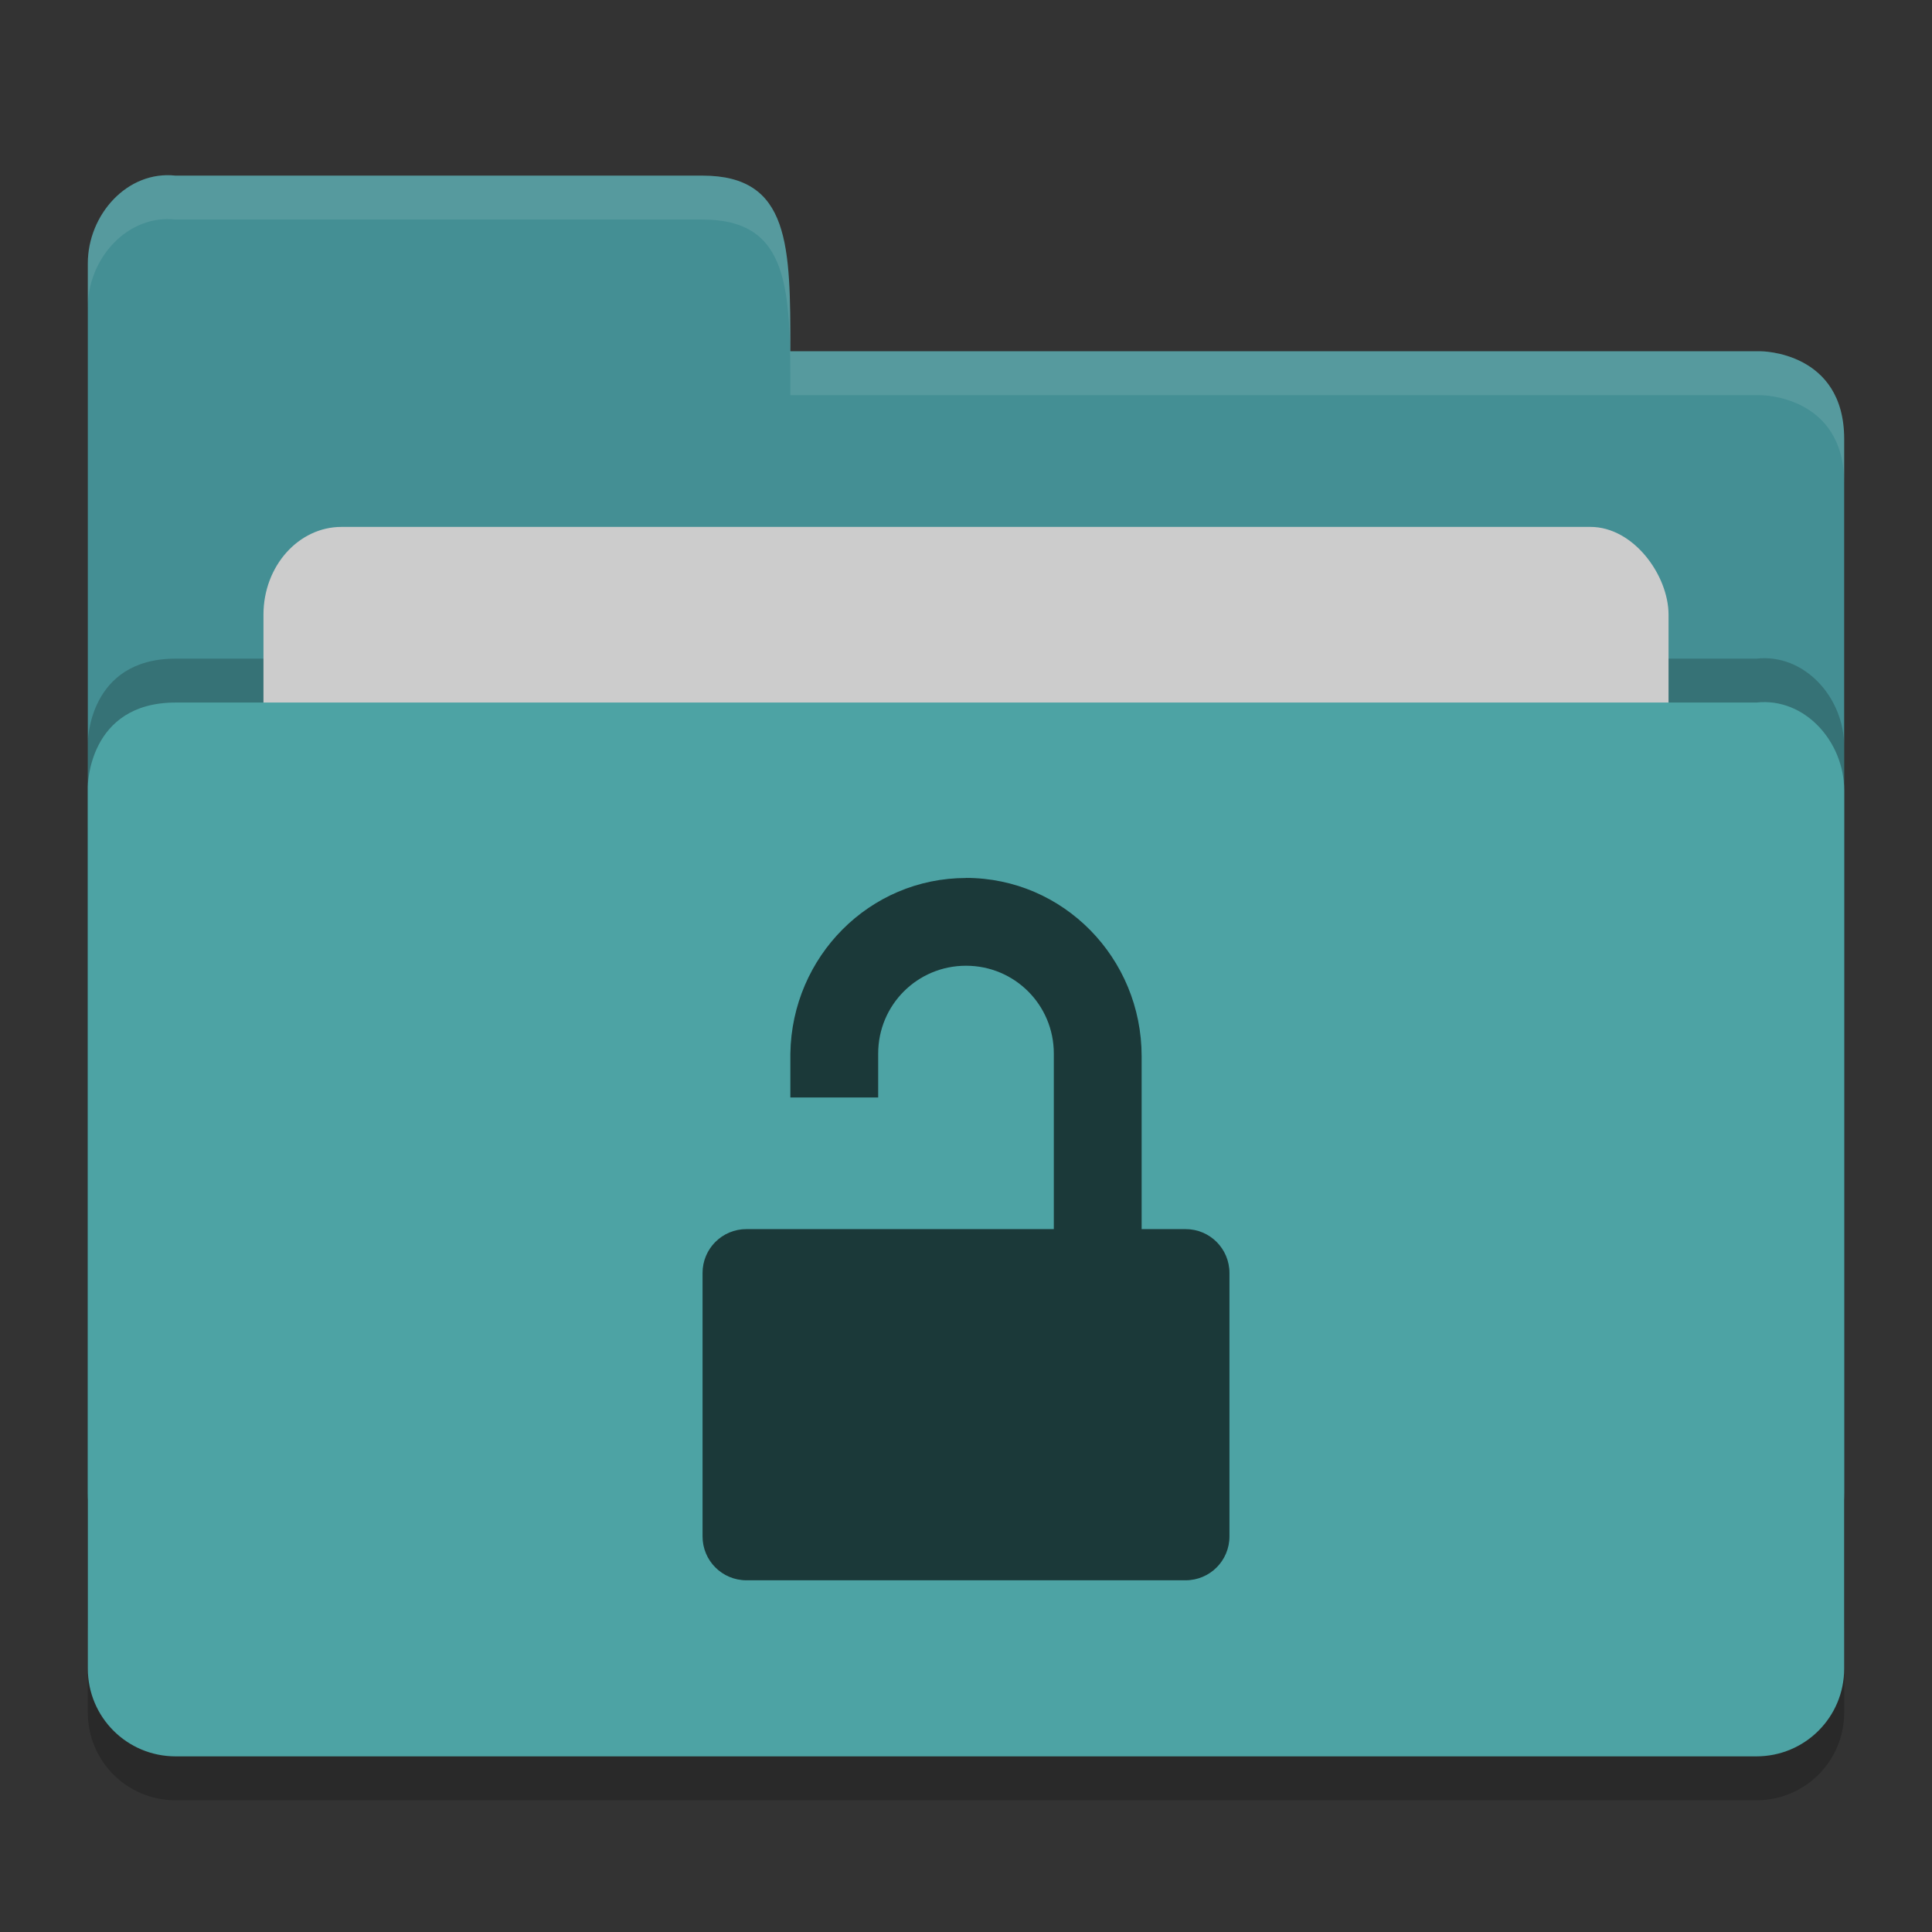 <?xml version="1.0" encoding="UTF-8" standalone="no"?>
<svg xmlns="http://www.w3.org/2000/svg" height="22" width="22" version="1">
 <rect width="100%" height="100%" fill="#333333" stroke="none"/>
 <g>
  <path style="opacity:0.2;fill:#000000;fill-opacity:1" d="m 21,19.5 0,-10 c 0,-0.554 -0.449,-1.061 -1,-1 l -8,0 -2,0 -8,0 C 1,8.5 1,9.458 1,9.458 L 1,19.5 C 1,20.054 1.446,20.5 2,20.5 l 18,0 c 0.554,0 1,-0.446 1,-1 z"/>
  <path d="M 1,17 1,3 C 1,2.446 1.449,1.939 2,2 L 8,2 C 9,2 9,2.801 9,4 l 11.051,0 c 0,0 0.949,0 0.949,1 l 0,12 c 0,0.554 -0.446,1 -1,1 l -18,0 c -0.554,0 -1,-0.446 -1,-1 z" style="fill:#448f94;fill-opacity:1"/>
  <path style="opacity:0.2;fill:#000000;fill-opacity:1" d="m 21,18.5 0,-10 c 0,-0.554 -0.449,-1.061 -1,-1 l -8,0 -2,0 -8,0 C 1,7.5 1,8.458 1,8.458 L 1,18.5 C 1,19.054 1.446,19.5 2,19.5 l 18,0 c 0.554,0 1,-0.446 1,-1 z"/>
  <rect style="opacity:1;fill:#cccccc;fill-opacity:1;" width="16" height="8" x="3" y="6" ry="1" rx=".889"/>
  <path d="m 21,19 0,-10 c 0,-0.554 -0.449,-1.061 -1,-1 l -8,0 -2,0 -8,0 C 1,8 1,8.958 1,8.958 l 0,10.042 c 0,0.554 0.446,1 1,1 l 18,0 c 0.554,0 1,-0.446 1,-1 z" style="fill:#4da3a4;fill-opacity:1"/>
  <path d="M 2,2 C 1.449,1.939 1,2.446 1,3 L 1,3.5 C 1,2.946 1.449,2.439 2,2.5 l 6,0 c 1,-2.3e-4 1,0.801 1,2 l 11.051,0 c 0,0 0.949,2e-5 0.949,1 L 21,5 C 21,4 20.051,4 20.051,4 L 9,4 C 9,2.801 9,2 8,2 Z" style="opacity:0.1;fill:#ffffff;fill-opacity:1"/>
 </g>
 <path style="color:#000000;opacity:0.65" d="m 11,9.998 c -1.098,0 -1.983,0.894 -2,1.999 l 0,0.5 1,0 0,-0.5 c 0,-0.554 0.446,-1 1,-1 0.554,0 1,0.446 1,1 l 0,1.999 -3.5,0 c -0.277,0 -0.5,0.223 -0.5,0.5 l 0,2.999 c 0,0.277 0.223,0.5 0.5,0.5 l 5,0 c 0.277,0 0.5,-0.223 0.5,-0.5 l 0,-2.999 c 0,-0.277 -0.223,-0.5 -0.5,-0.5 l -0.5,0 0,-1.968 c 0,-1.12 -0.892,-2.031 -2,-2.031 z"/>
</svg>
